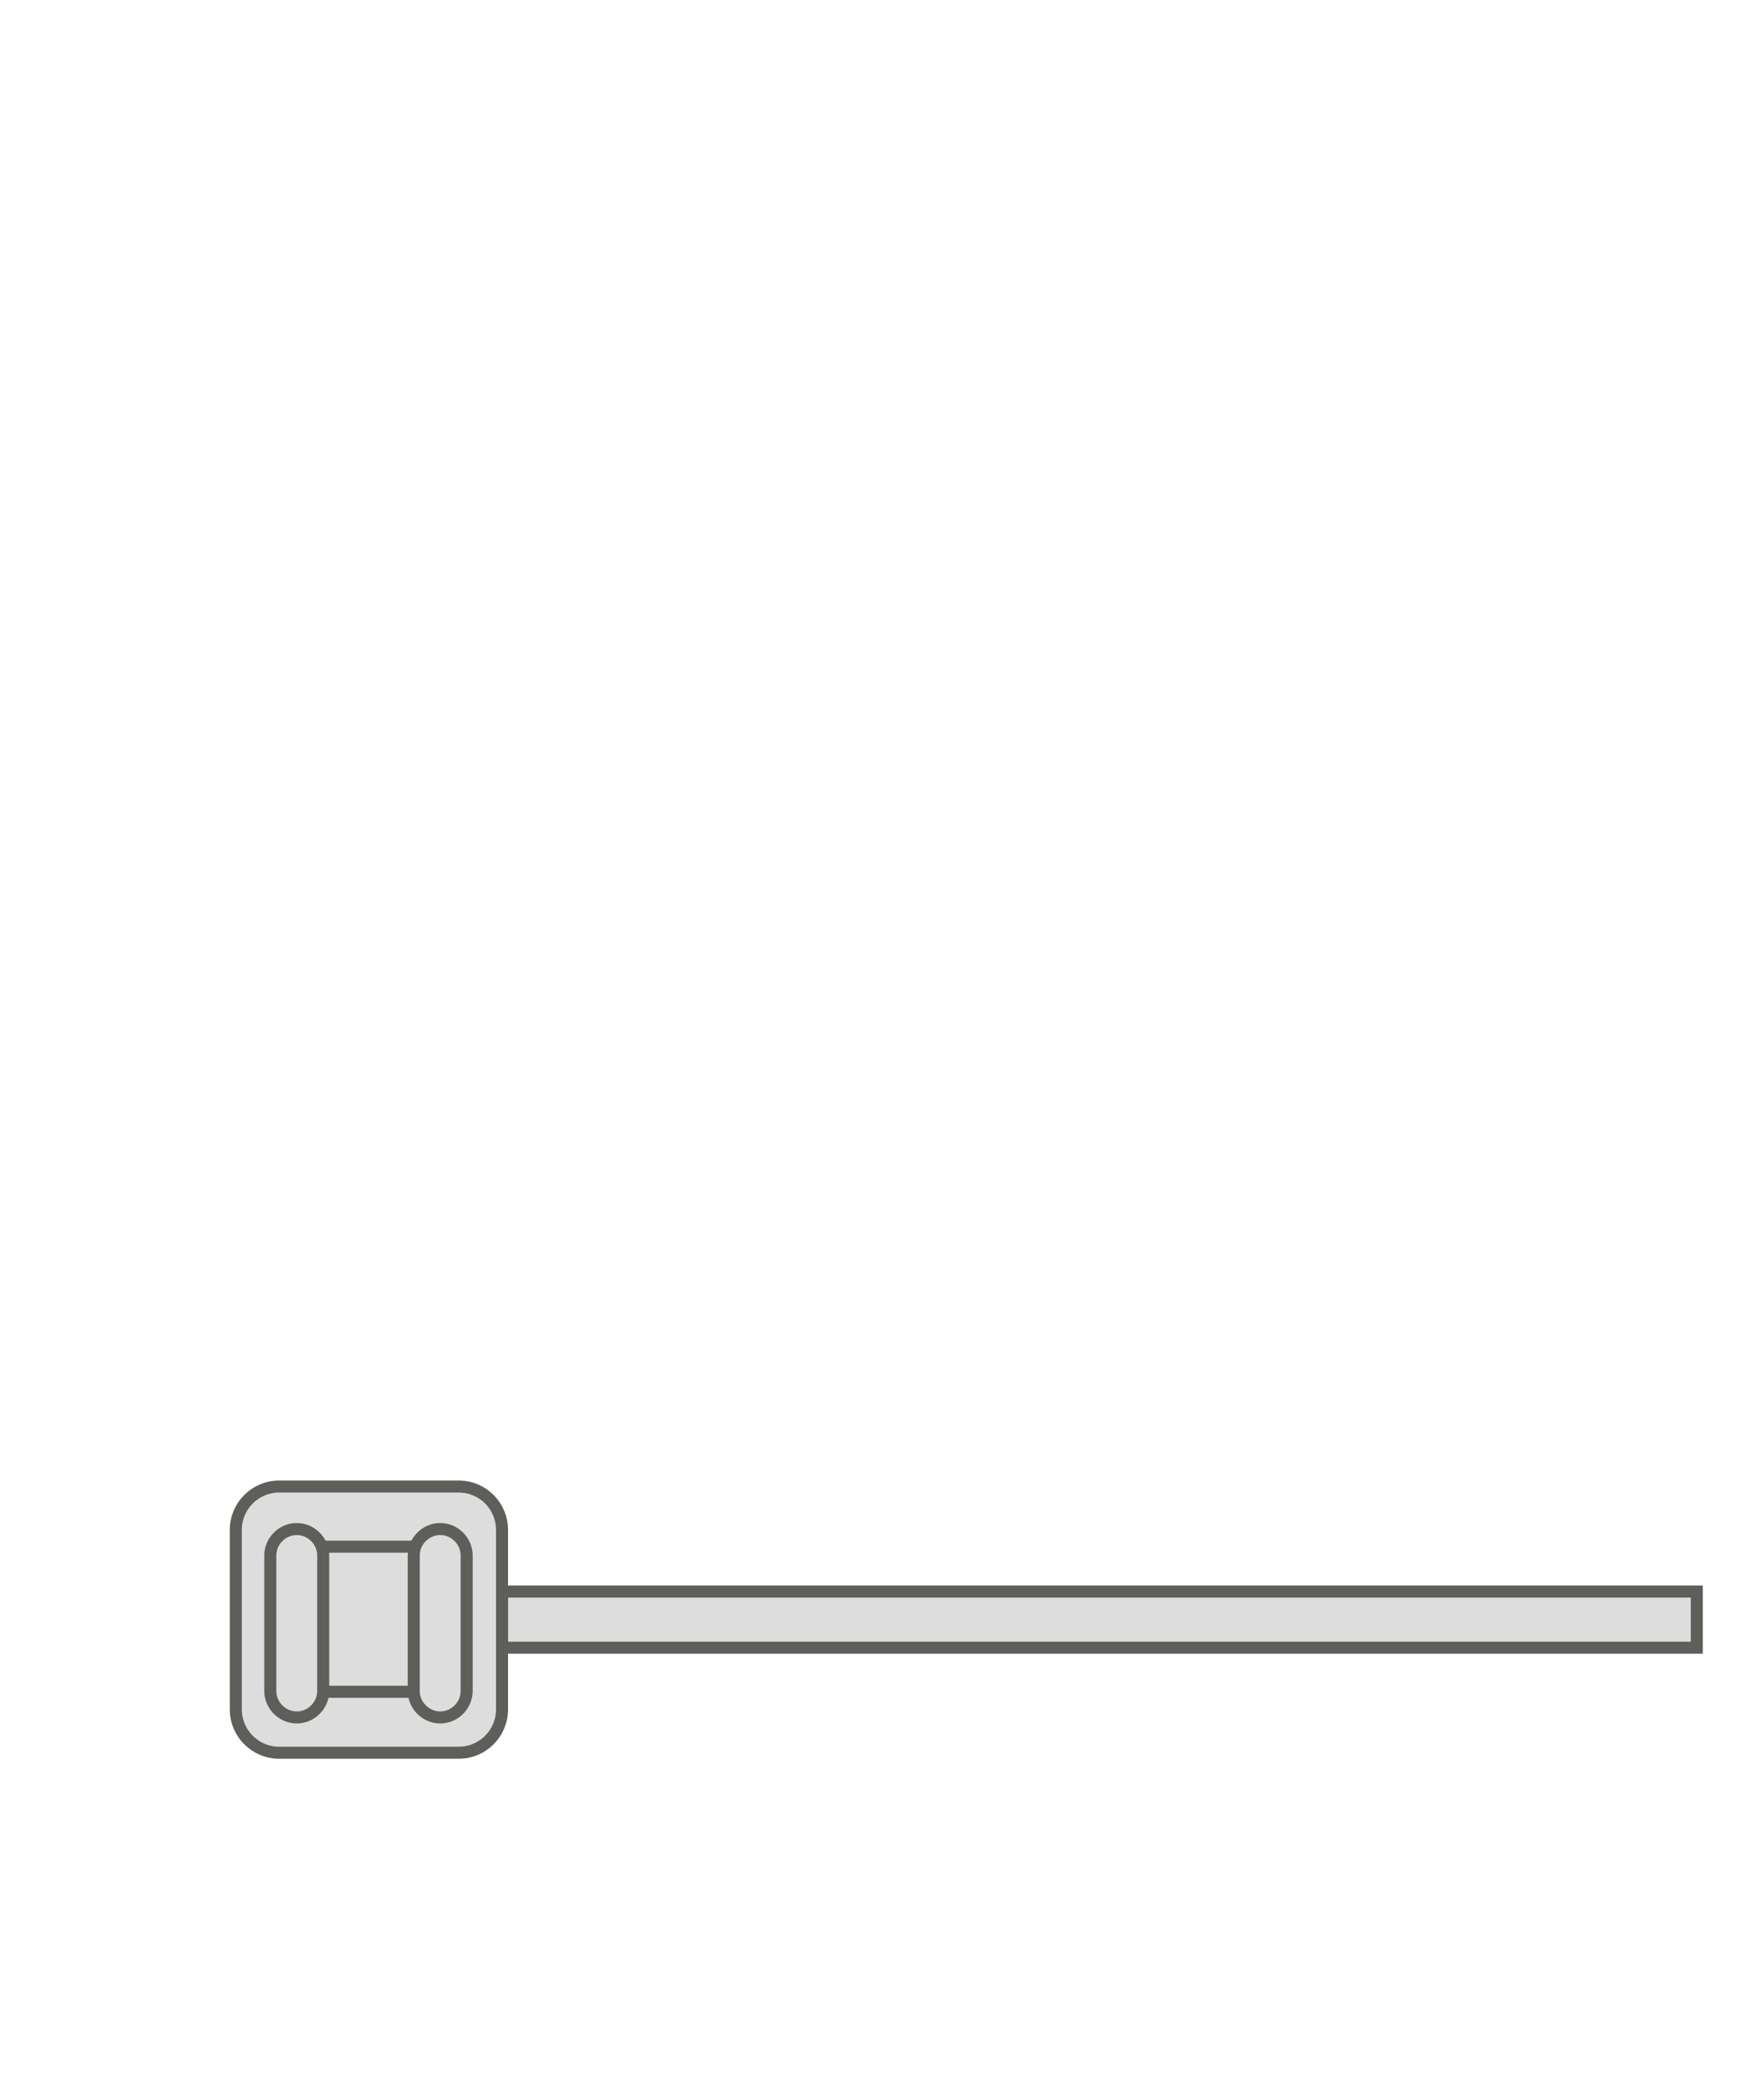 <svg width="22" height="26" viewBox="0 0 22 26" fill="none" xmlns="http://www.w3.org/2000/svg">
<path d="M5.721 18.54H3.481C3.183 18.54 2.941 18.782 2.941 19.08V21.32C2.941 21.618 3.183 21.86 3.481 21.86H5.721C6.02 21.86 6.261 21.618 6.261 21.32V19.08C6.261 18.782 6.02 18.54 5.721 18.54Z" fill="#DDDDDD" stroke="#5E5E5A" stroke-width="0.15" stroke-miterlimit="10" stroke-linecap="round"/>
<path d="M5.211 19.29H3.981C3.821 19.29 3.691 19.42 3.691 19.58V20.81C3.691 20.97 3.821 21.1 3.981 21.1H5.211C5.372 21.1 5.501 20.97 5.501 20.81V19.58C5.501 19.42 5.372 19.29 5.211 19.29Z" fill="#DDDDDD" stroke="#5E5E5A" stroke-width="0.15" stroke-miterlimit="10" stroke-linecap="round"/>
<path d="M5.16 21.09C5.16 21.27 5.31 21.42 5.49 21.42C5.67 21.42 5.82 21.27 5.82 21.09V19.4C5.82 19.22 5.67 19.07 5.49 19.07C5.31 19.07 5.16 19.22 5.16 19.4V21.09Z" fill="#DDDDDD" stroke="#5E5E5A" stroke-width="0.15" stroke-miterlimit="10" stroke-linecap="round"/>
<path d="M3.371 21.09C3.371 21.27 3.521 21.42 3.701 21.42C3.881 21.42 4.031 21.27 4.031 21.09V19.4C4.031 19.22 3.881 19.07 3.701 19.07C3.521 19.07 3.371 19.22 3.371 19.4V21.09Z" fill="#DDDDDD" stroke="#5E5E5A" stroke-width="0.15" stroke-miterlimit="10" stroke-linecap="round"/>
<path d="M21.162 19.85H6.262V20.55H21.162V19.85Z" fill="#DDDDDD" stroke="#5E5E5A" stroke-width="0.15" stroke-miterlimit="10" stroke-linecap="round"/>
</svg>
